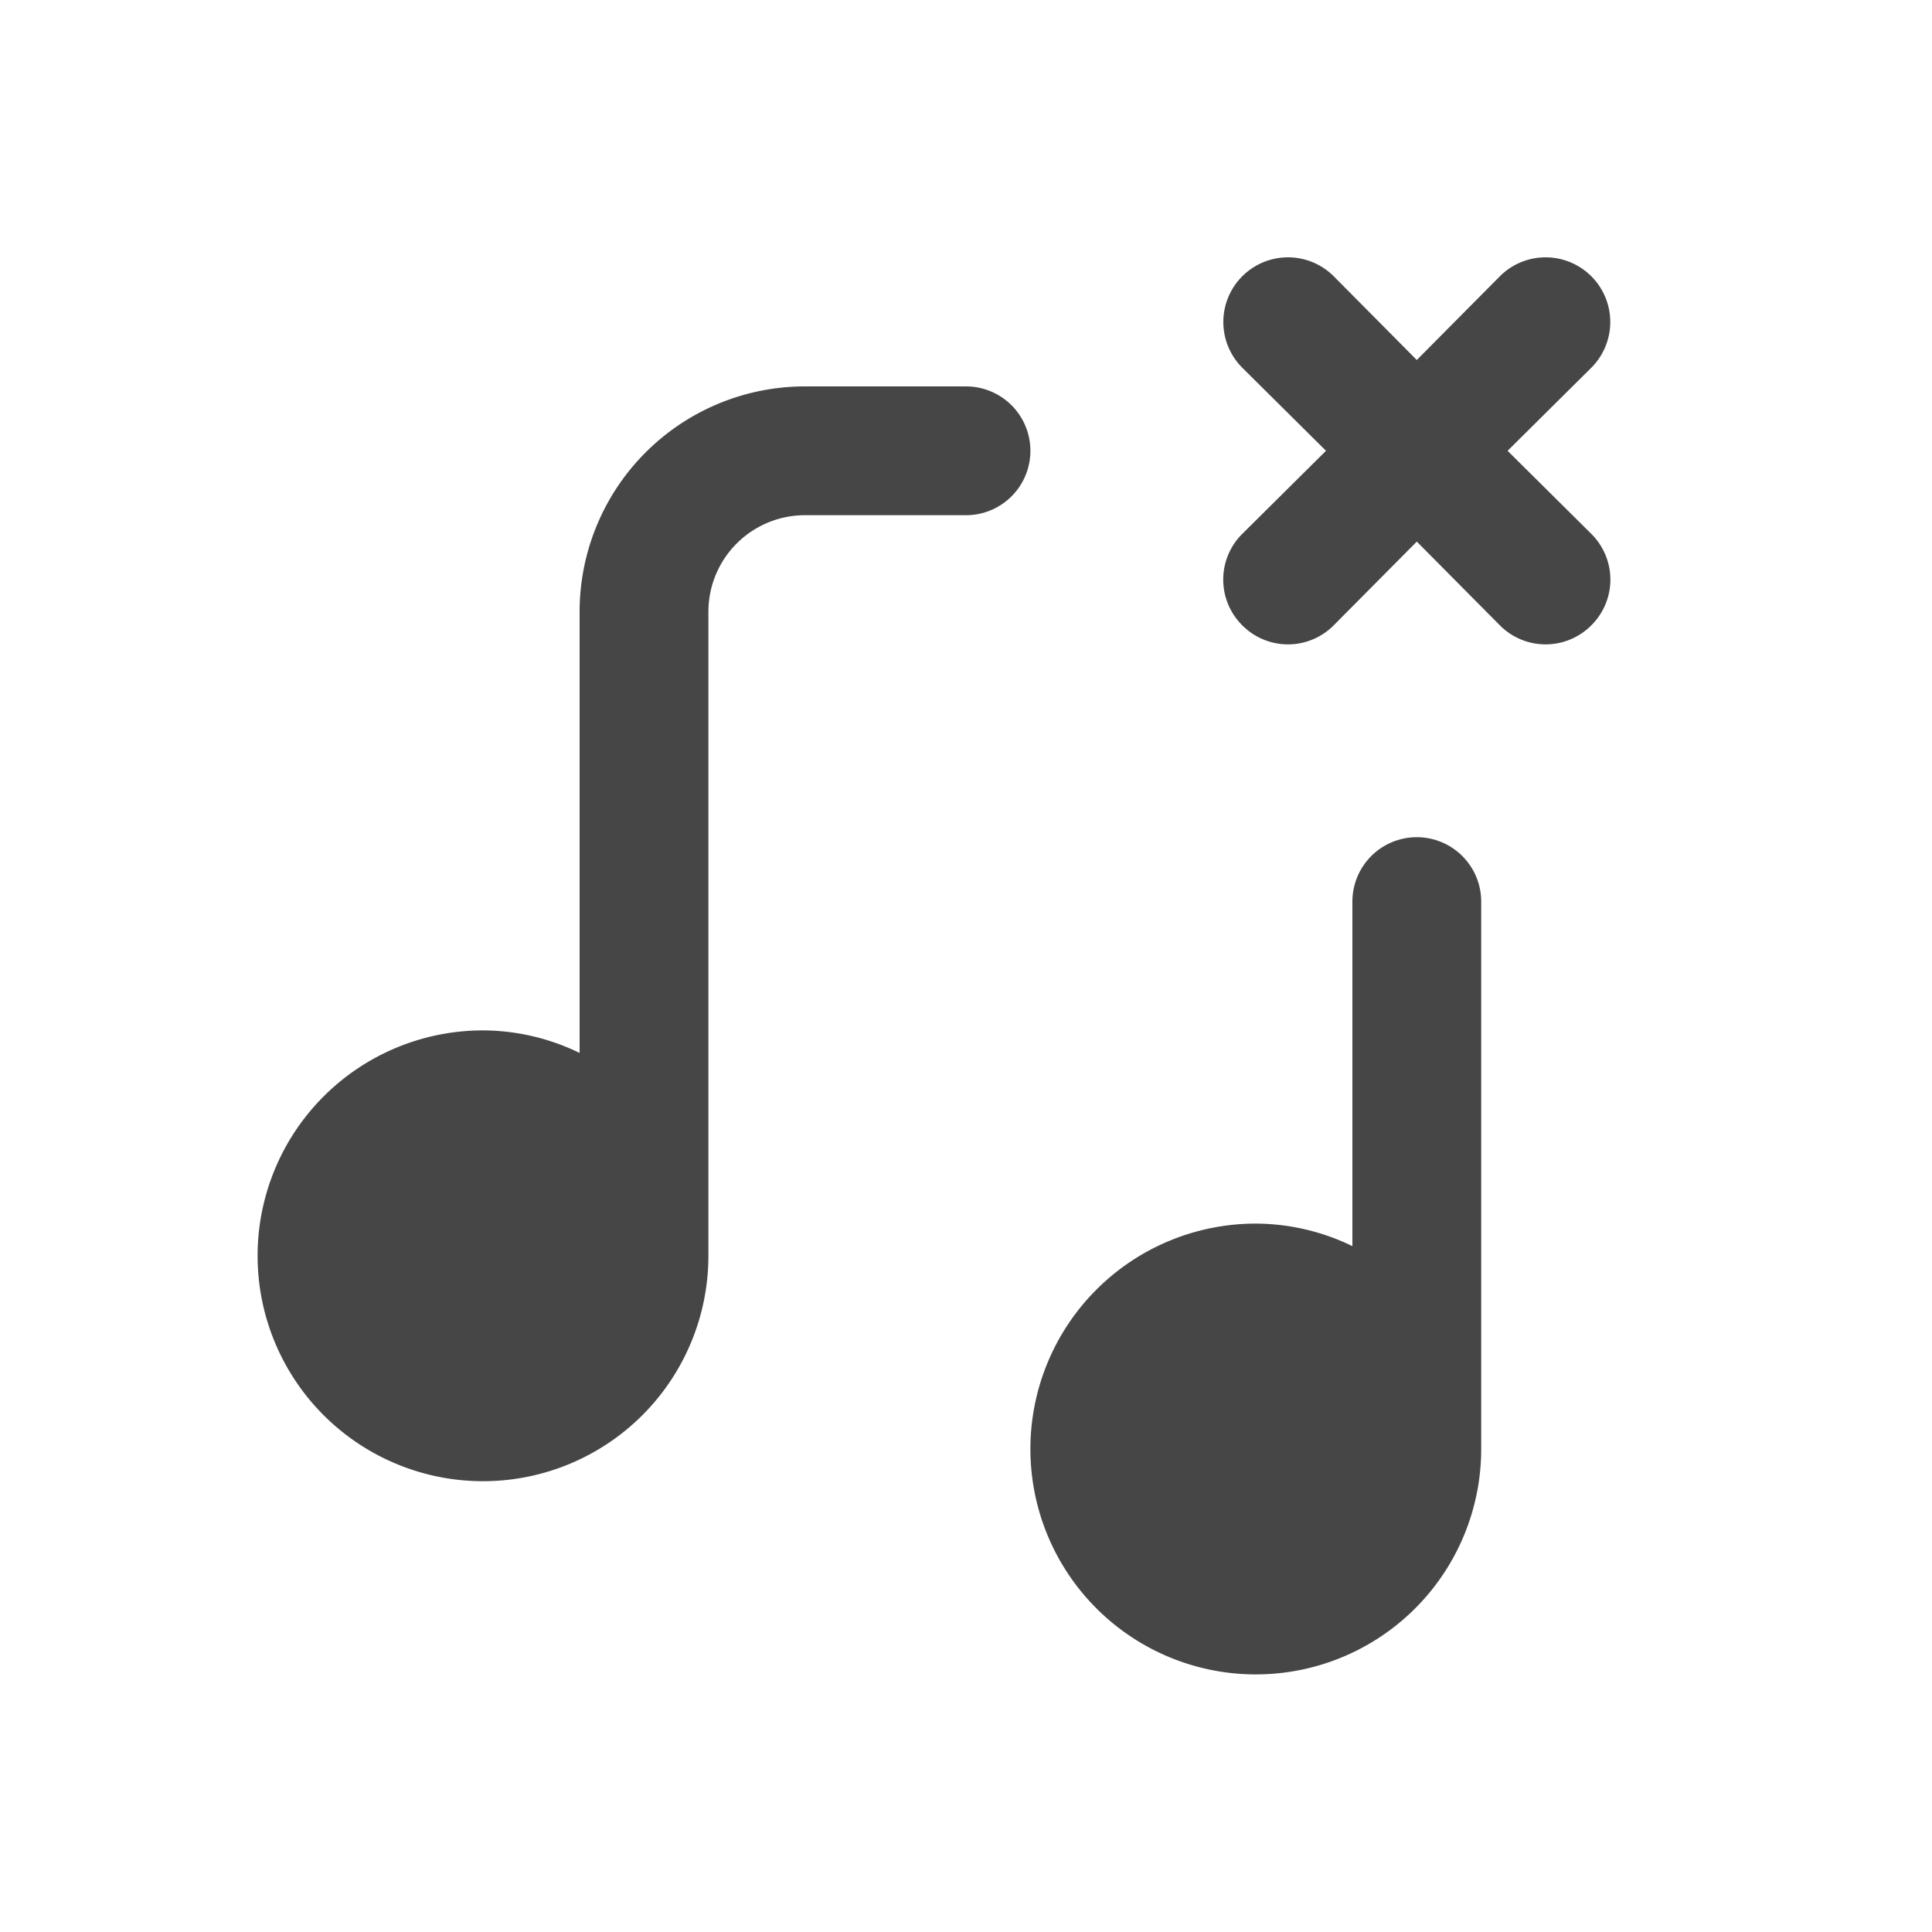 <svg xmlns="http://www.w3.org/2000/svg" viewBox="0 0 30 30"><path fill="#464646" d="M16 7a1 1 0 0 1-1 1H12.5A1.5 1.5 0 0 0 11 9.5v10A3.5 3.5 0 1 1 7.5 16a3.45 3.45 0 0 1 1.5.35V9.5A3.5 3.5 0 0 1 12.5 6H15A1 1 0 0 1 16 7zM23 14v8.5A3.5 3.5 0 1 1 19.5 19a3.45 3.45 0 0 1 1.5.35V14a1 1 0 0 1 2 0zM23.41 7l1.3-1.29a1 1 0 1 0-1.42-1.42L22 5.59l-1.29-1.3a1 1 0 0 0-1.42 1.42L20.59 7l-1.3 1.29a1 1 0 0 0 0 1.42 1 1 0 0 0 1.42 0L22 8.41l1.29 1.3a1 1 0 0 0 1.42 0 1 1 0 0 0 0-1.42z"/></svg>